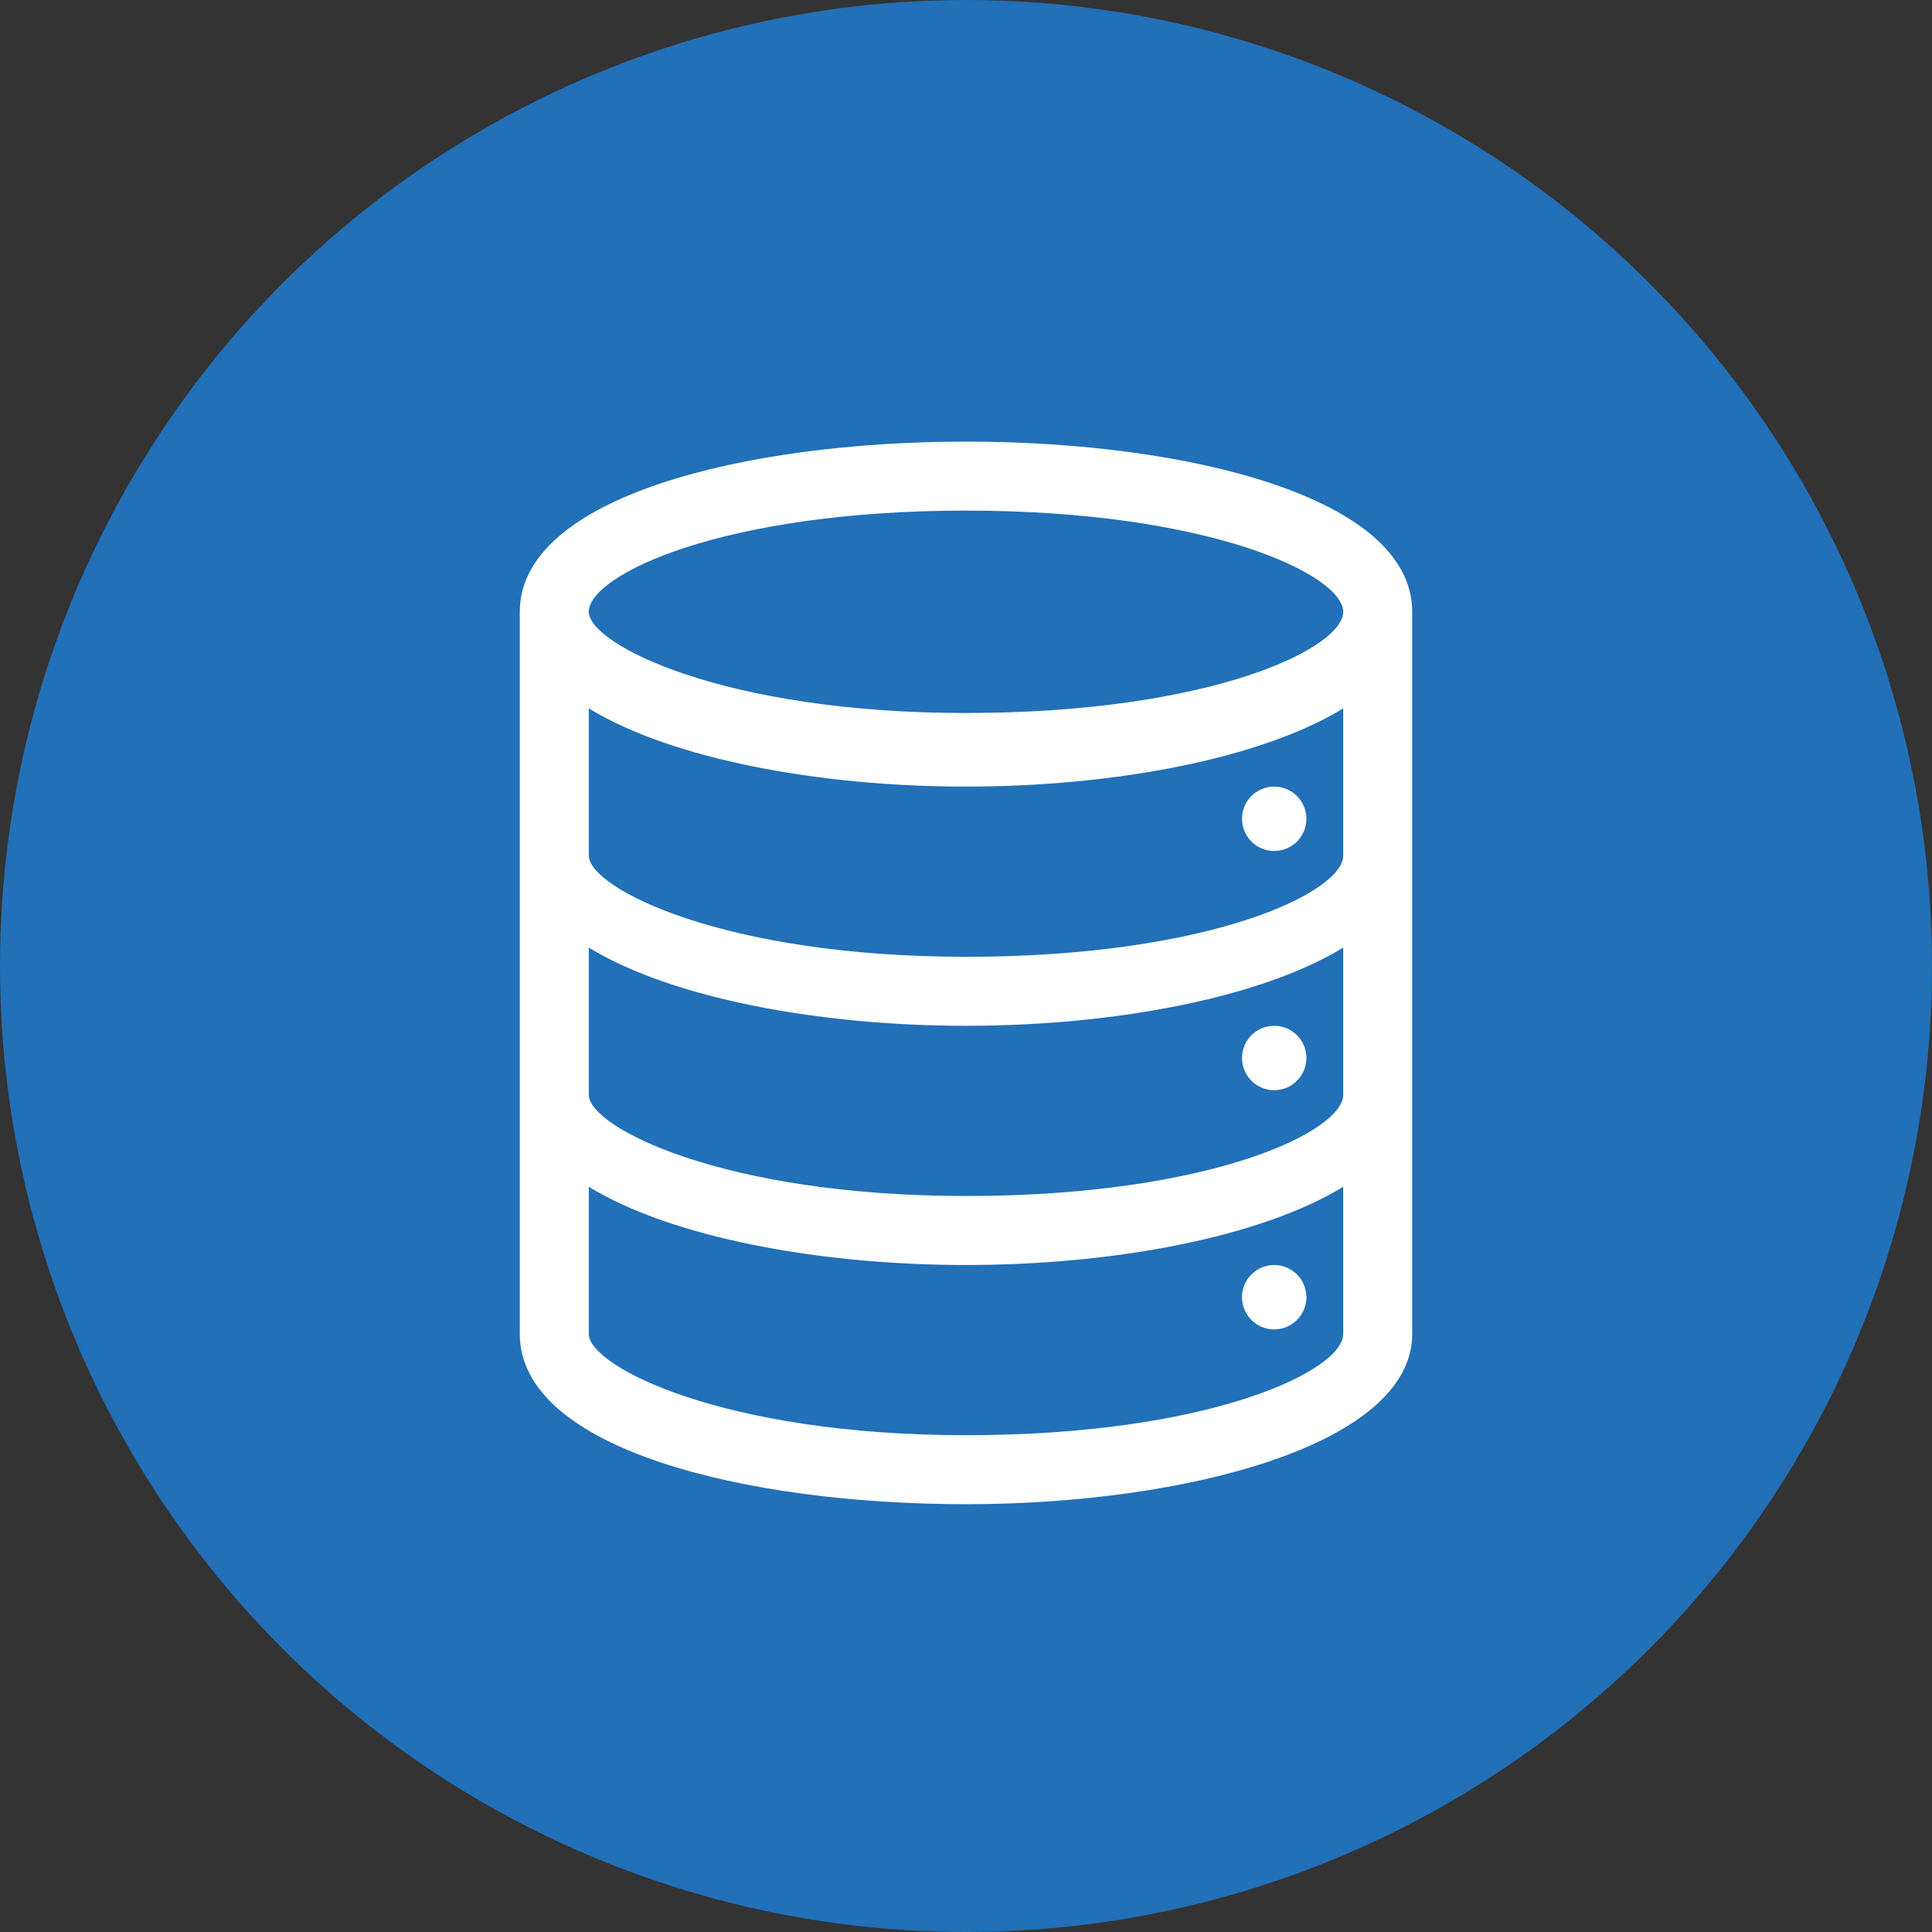 <?xml version="1.0" encoding="utf-8"?>
<!-- Generator: Adobe Illustrator 19.2.1, SVG Export Plug-In . SVG Version: 6.00 Build 0)  -->
<svg version="1.1" id="_1.svg" xmlns="http://www.w3.org/2000/svg" xmlns:xlink="http://www.w3.org/1999/xlink" x="0px" y="0px"
	 viewBox="0 0 42 42" style="enable-background:new 0 0 42 42;" xml:space="preserve">
<rect x="0" y="0" width="42" height="42" fill="#333333" stroke="none"/>
<style type="text/css">
	.st0{fill:#2170B8;}
	.st1{fill:none;enable-background:new    ;}
	.st2{fill:#FFFFFF;}
</style>
<circle class="st0" cx="21" cy="21" r="21"/>
<path class="st1" d="z"/>
<g>
	<path class="st2" d="M11.3,13.3V29c0,2.5,4.9,3.7,9.7,3.7s9.7-1.3,9.7-3.7V13.3c0-2.5-4.9-3.7-9.7-3.7S11.3,10.8,11.3,13.3z
		 M12.8,20.6c1.8,1.1,5,1.7,8.2,1.7s6.4-0.6,8.2-1.7v3.2c0,0.8-2.9,2.2-8.2,2.2s-8.2-1.5-8.2-2.2V20.6z M12.8,15.4
		c1.8,1.1,5,1.7,8.2,1.7s6.4-0.6,8.2-1.7v3.2c0,0.8-2.9,2.2-8.2,2.2s-8.2-1.5-8.2-2.2V15.4z M29.2,13.3c0,0.8-2.9,2.2-8.2,2.2
		s-8.2-1.5-8.2-2.2c0-0.8,2.9-2.2,8.2-2.2S29.2,12.5,29.2,13.3z M12.8,29v-3.2c1.8,1.1,5,1.7,8.2,1.7s6.4-0.6,8.2-1.7V29
		c0,0.8-2.9,2.2-8.2,2.2S12.8,29.7,12.8,29z"/>
	<circle class="st2" cx="27.7" cy="17.8" r="0.7"/>
	<circle class="st2" cx="27.7" cy="23" r="0.7"/>
	<circle class="st2" cx="27.7" cy="28.2" r="0.7"/>
</g>
</svg>
